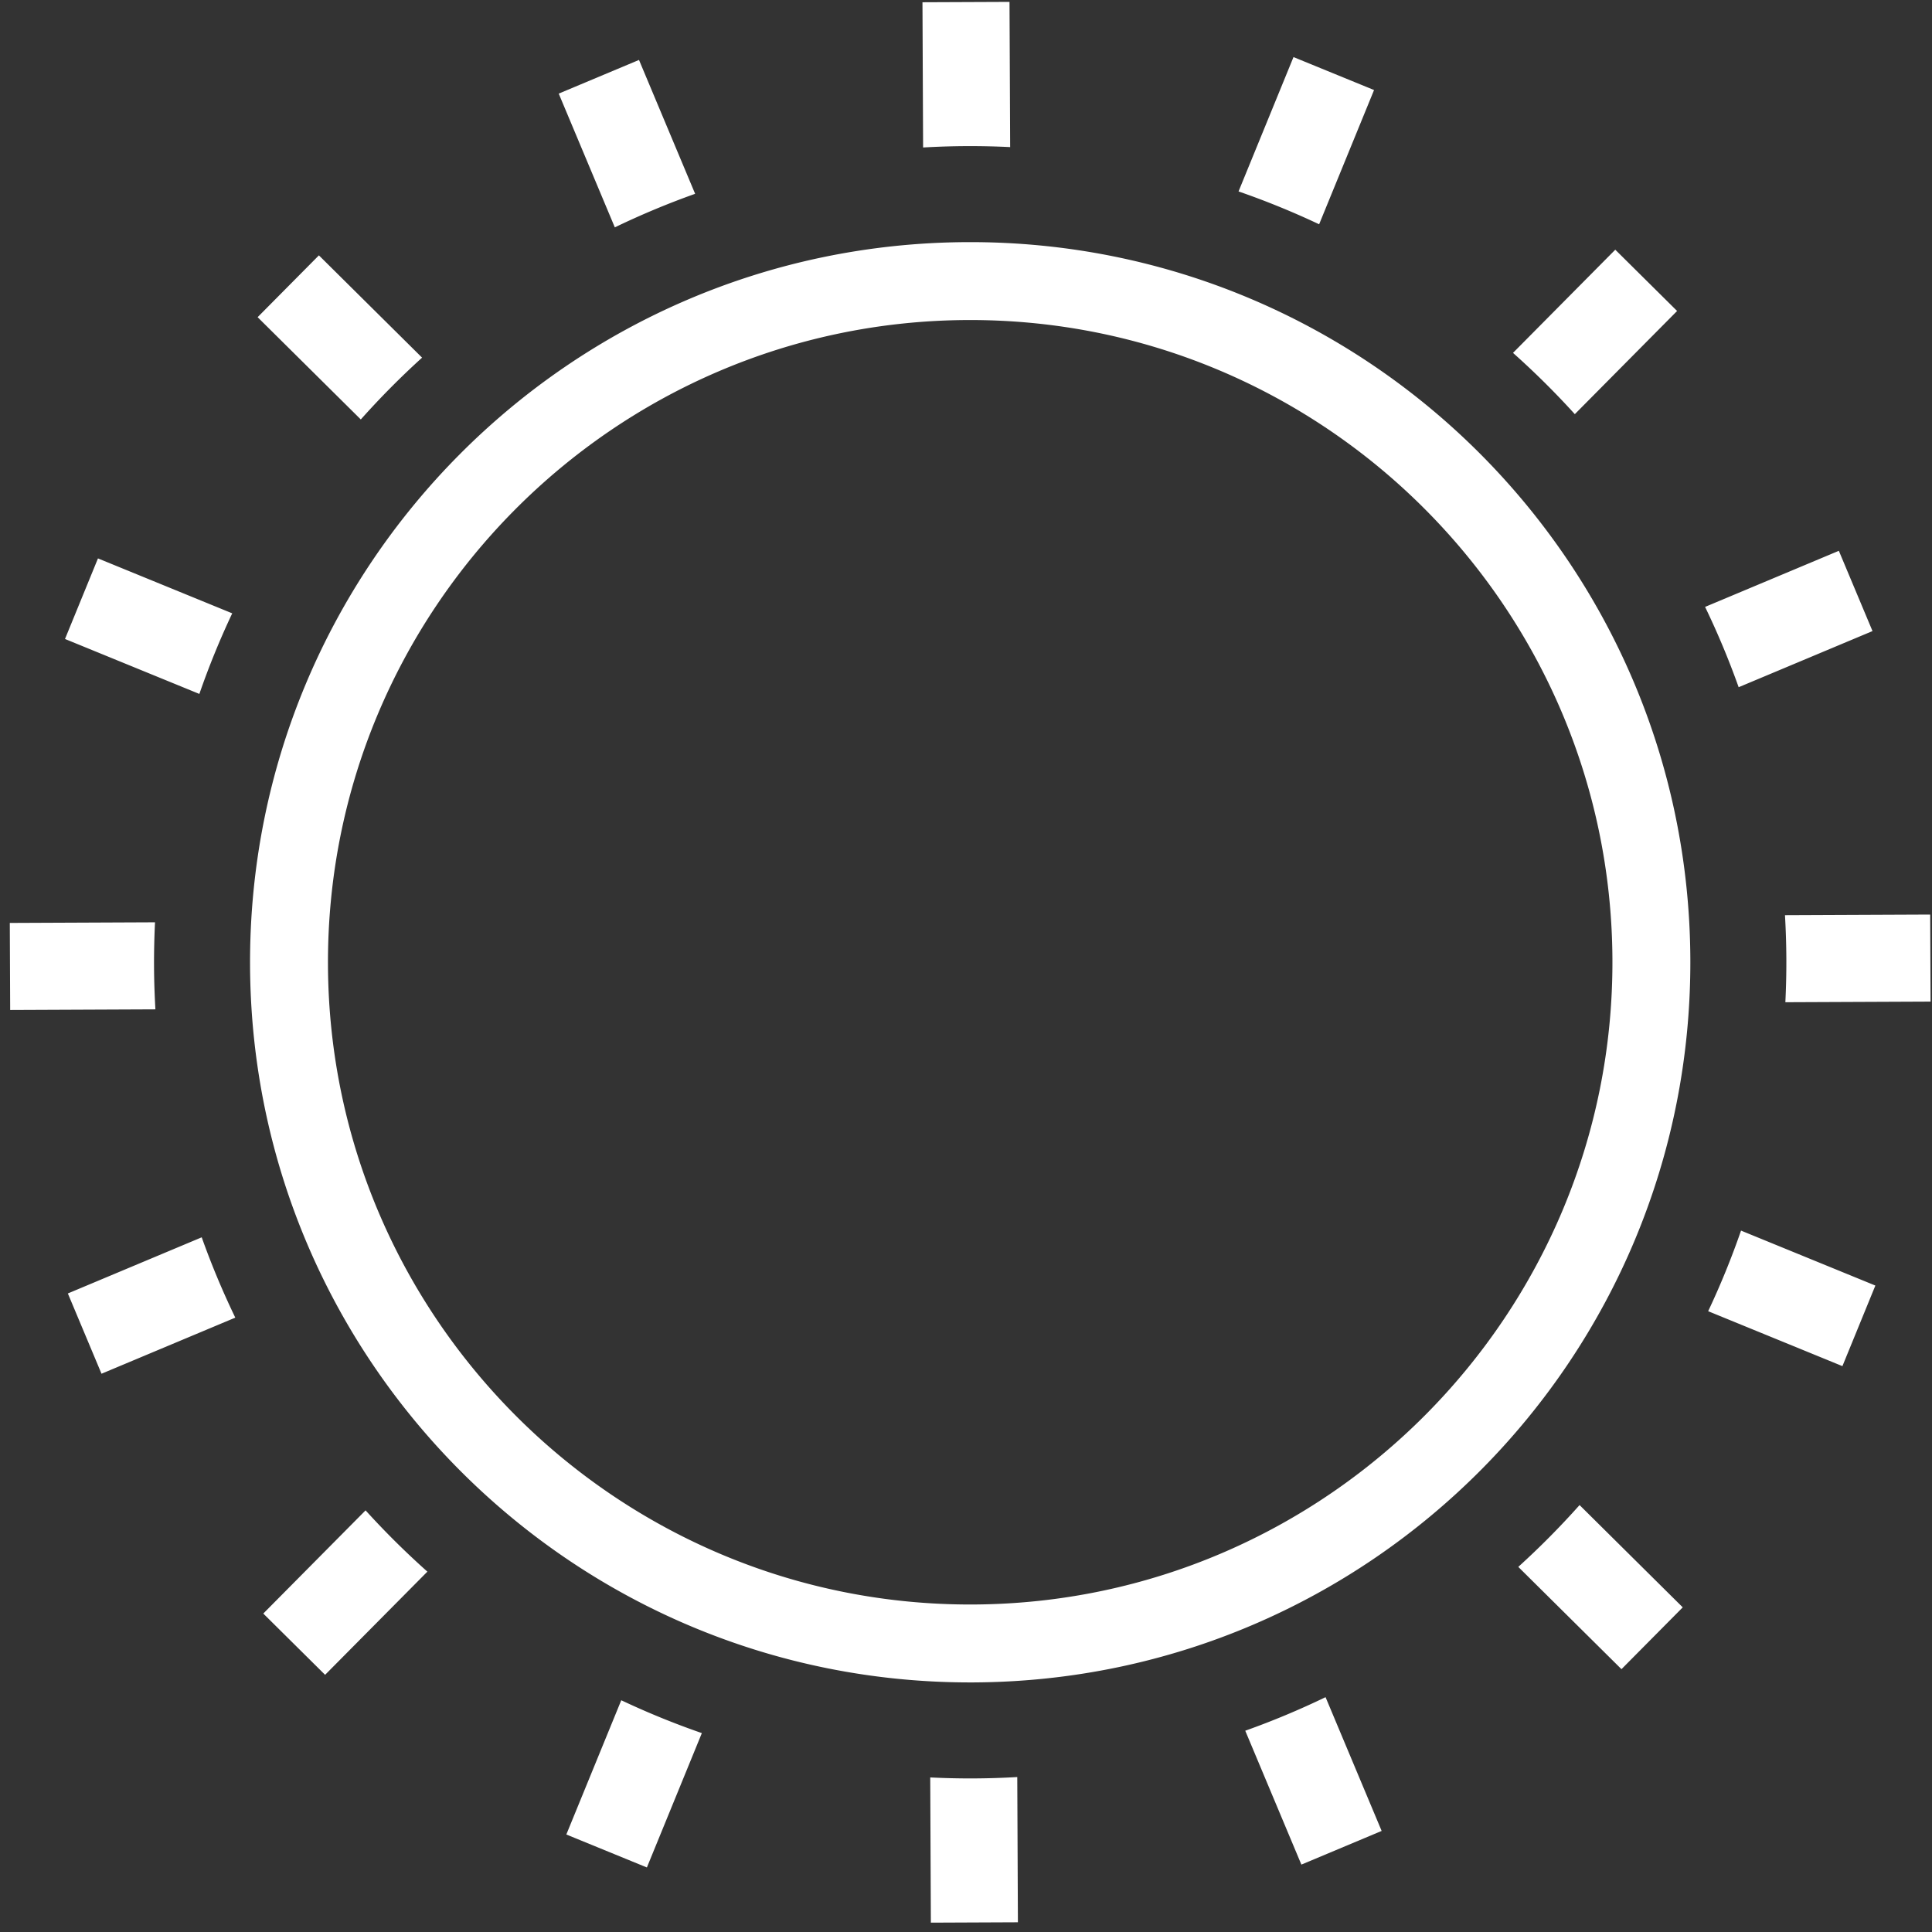 <svg xmlns="http://www.w3.org/2000/svg" width="169" height="169" viewBox="0 0 169 169"><rect x="0" y="0" width="169" height="169" fill="#333333" stroke="none"/><g><g><path fill="#fff" d="M55.896 5.243l4.91 11.71a71 71 0 0 0-7.025 2.935l-4.907-11.7zm-28 17.095l9.025 8.947a71.676 71.676 0 0 0-5.36 5.407l-9.026-8.947zM13.56 80.678a72.729 72.729 0 0 0-.086 3.807c.005 1.278.048 2.546.12 3.807L.89 88.347l-.033-7.614zM8.57 48.846l11.744 4.805a70.968 70.968 0 0 0-2.875 7.05L5.686 55.894zm132.725-27.003l5.408 5.36-8.947 9.025a71.729 71.729 0 0 0-5.407-5.36zm-28.148-16.85l7.047 2.883-4.804 11.743a70.972 70.972 0 0 0-7.05-2.874zM88.306.165l.056 12.702a72.09 72.09 0 0 0-3.807-.086 72.105 72.105 0 0 0-3.807.12L80.692.197zm72.546 48.016l2.944 7.022-11.709 4.91a70.935 70.935 0 0 0-2.936-7.025zM17.645 108.233a70.962 70.962 0 0 0 2.937 7.026L8.88 120.166l-2.944-7.022zm134.65-.587l11.751 4.807-2.882 7.048-11.744-4.805a70.877 70.877 0 0 0 2.875-7.05zm-14.123 24.009l9.025 8.947-5.36 5.407-9.026-8.947a71.768 71.768 0 0 0 5.36-5.407zM168.842 80l.033 7.614-12.702.055c.06-1.261.092-2.53.086-3.808a72.263 72.263 0 0 0-.12-3.806zm-52.89 68.458l4.906 11.701-7.021 2.945-4.91-11.71a70.88 70.88 0 0 0 7.025-2.936zm-83.974-16.34a71.688 71.688 0 0 0 5.407 5.36l-8.947 9.026-5.407-5.36zm22.366 16.61a70.97 70.97 0 0 0 7.05 2.874l-4.808 11.752-7.047-2.883zm34.64 6.718l.056 12.703-7.614.033-.055-12.702c1.26.06 2.53.092 3.808.086a71.926 71.926 0 0 0 3.806-.12zM84.622 27.995c-30.977.135-56.068 25.447-55.933 56.424.135 30.977 25.447 56.068 56.424 55.933 30.977-.136 56.068-25.447 55.932-56.424-.135-30.977-25.446-56.069-56.423-55.933zm-.03-6.815c34.79-.153 63.117 27.928 63.269 62.718.152 34.79-27.928 63.117-62.718 63.27-34.79.151-63.117-27.929-63.27-62.72-.151-34.79 27.929-63.116 62.72-63.268z"/></g></g></svg>